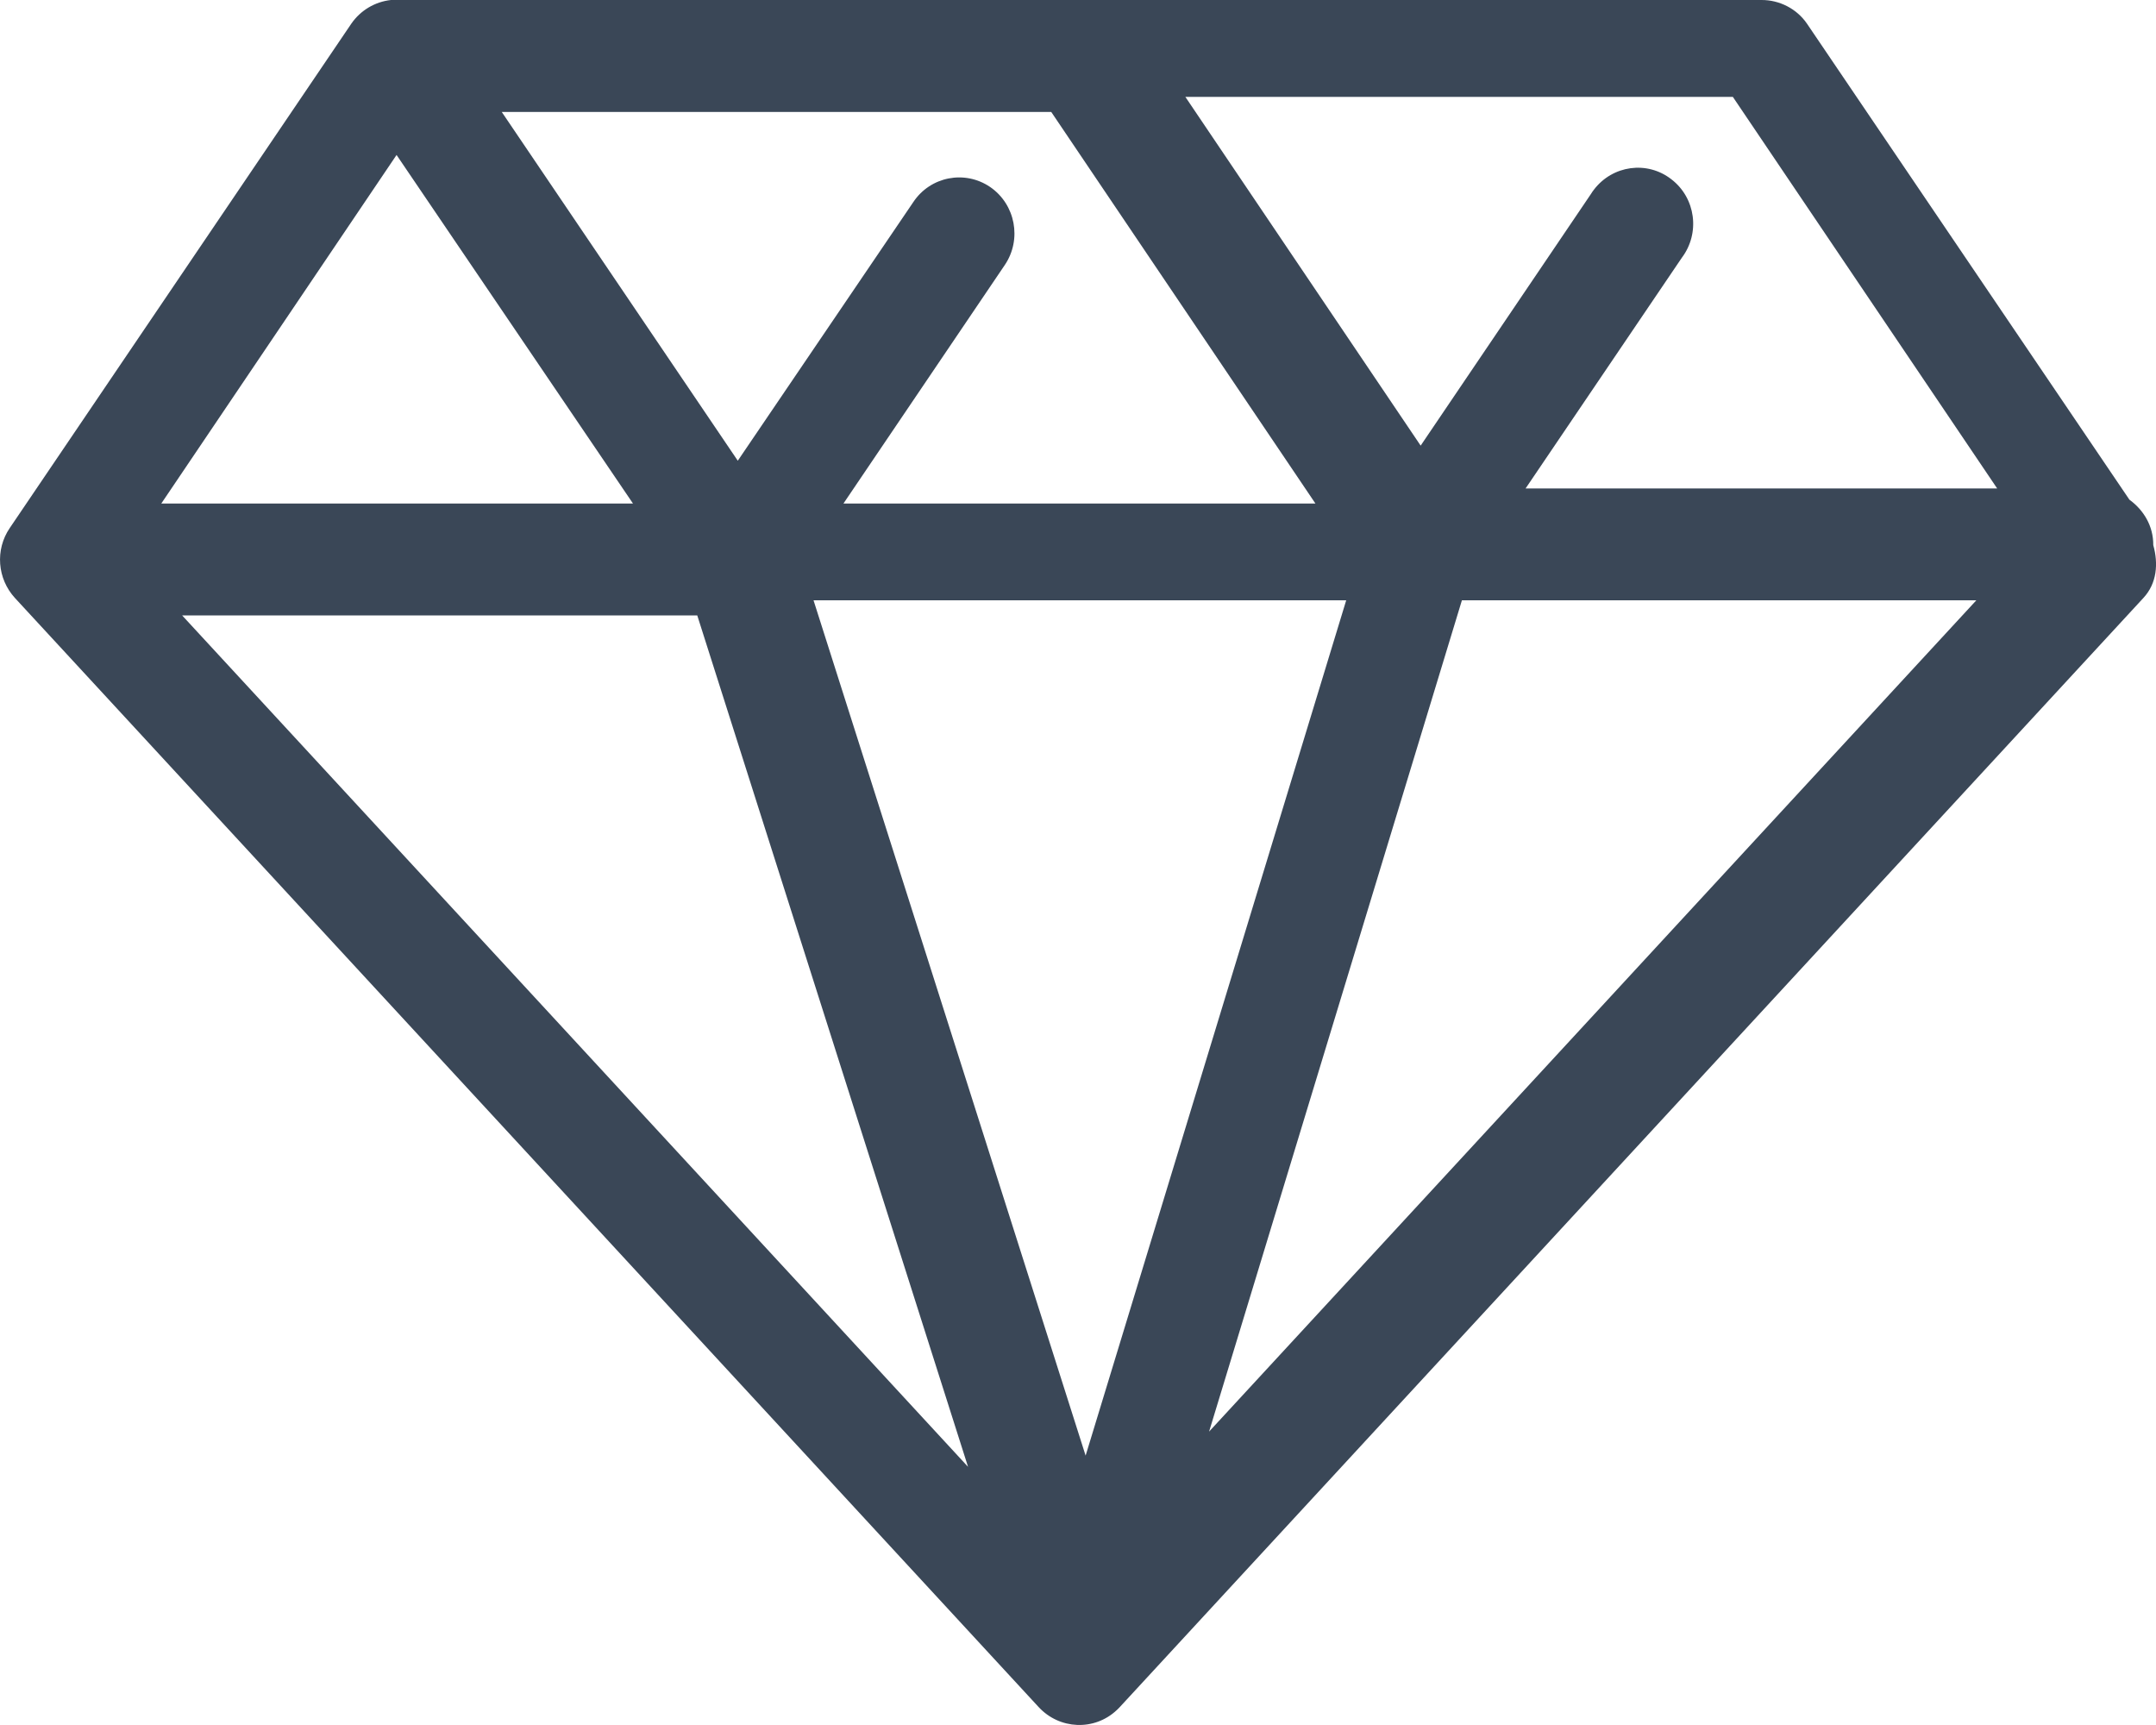 <svg width="15" height="12" viewBox="0 0 15 12" fill="none" xmlns="http://www.w3.org/2000/svg">
<path fill-rule="evenodd" clip-rule="evenodd" d="M1.267 4.281H4.851L6.735 10.204L1.267 4.281ZM2.759 1.078L4.404 3.503H1.122L2.759 1.078ZM7.314 0.779L9.152 3.503H5.868L6.991 1.843C7.111 1.665 7.065 1.422 6.889 1.301C6.713 1.181 6.473 1.227 6.354 1.406L5.133 3.205L3.491 0.779H7.314ZM12.056 0.674L13.895 3.398H10.614L11.701 1.793C11.83 1.622 11.798 1.377 11.628 1.247C11.46 1.116 11.219 1.149 11.089 1.32C11.082 1.329 11.075 1.339 11.069 1.349L9.884 3.1L8.247 0.674H12.056ZM10.171 4.176H13.75L8.412 9.959L10.171 4.176ZM5.66 4.176H9.366L7.553 10.126L5.66 4.176ZM14.981 3.792C14.982 3.659 14.914 3.548 14.815 3.476L12.572 0.165C12.501 0.061 12.38 -0.001 12.254 6.65995e-06H2.763C2.749 6.65995e-06 2.735 6.65995e-06 2.72 6.65995e-06C2.609 0.012 2.508 0.072 2.444 0.165L0.068 3.673C-0.035 3.824 -0.019 4.026 0.104 4.16L7.226 11.875C7.371 12.032 7.614 12.043 7.77 11.896C7.777 11.89 7.784 11.882 7.791 11.875L14.912 4.16C15.007 4.058 15.017 3.92 14.981 3.792Z" fill="#3A4757"/>
</svg>